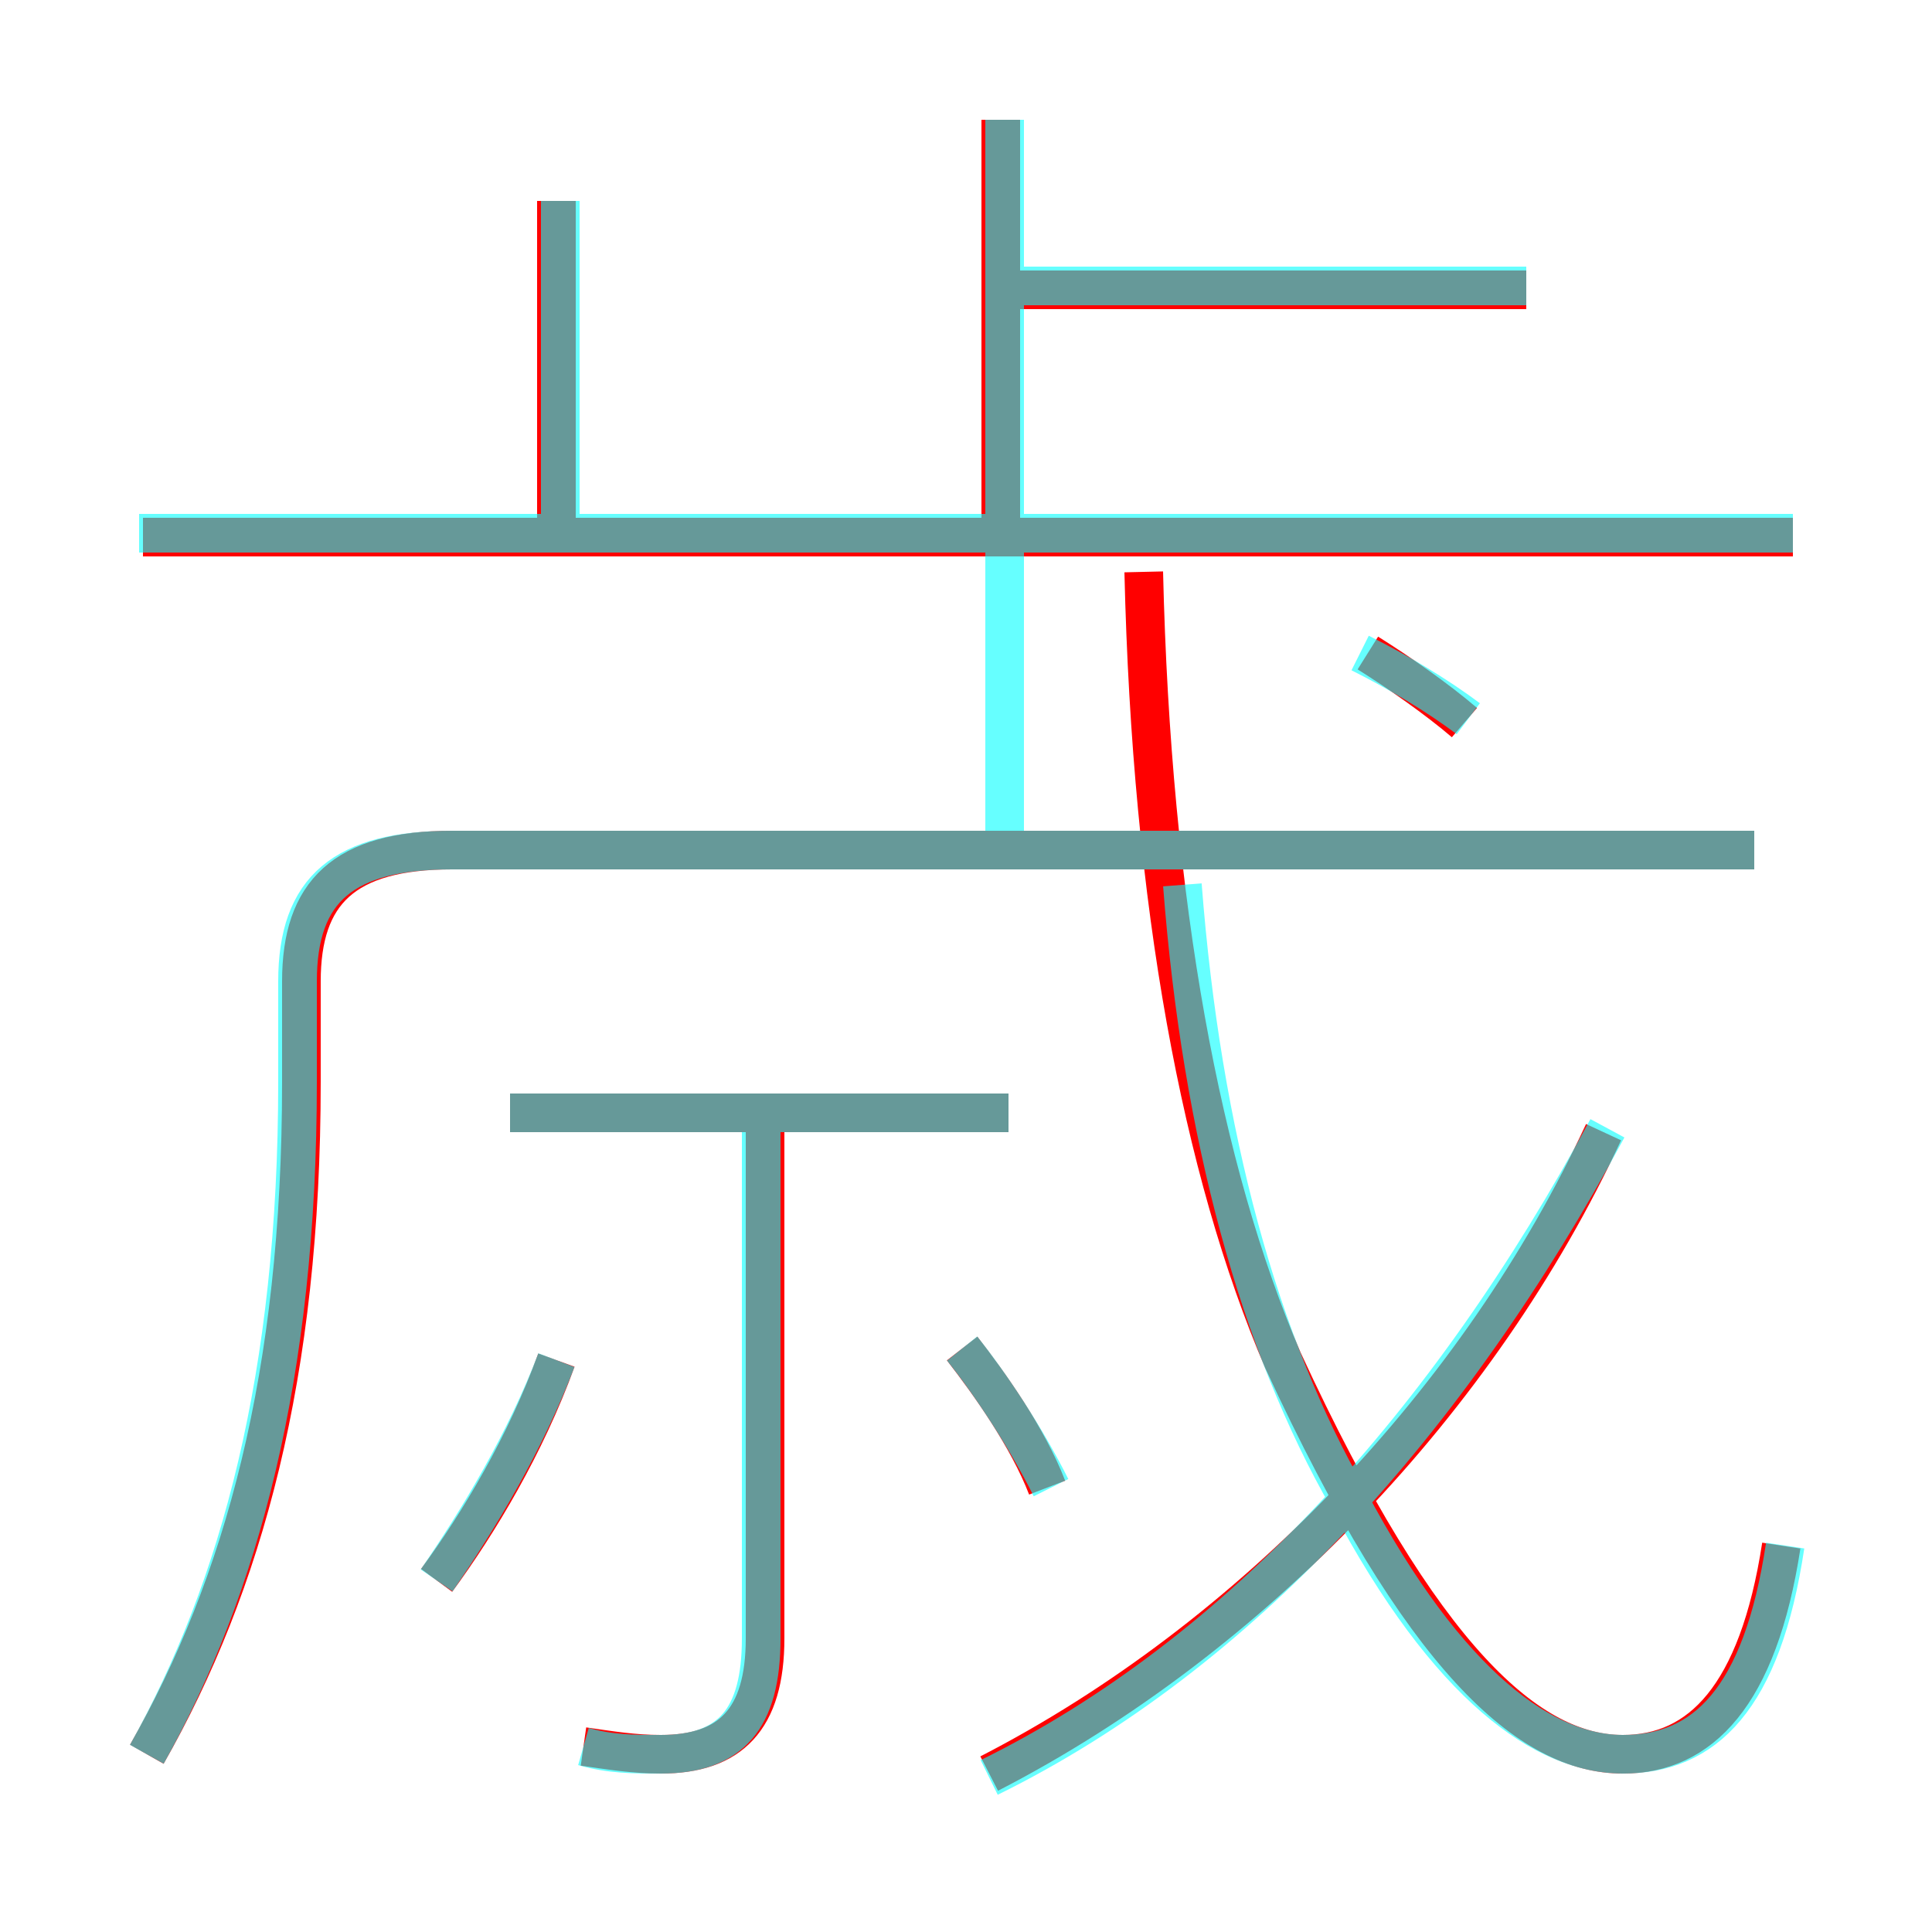 <?xml version='1.0' encoding='utf8'?>
<svg viewBox="0.0 -6.0 50.0 50.0" version="1.1" xmlns="http://www.w3.org/2000/svg">
<rect x="0.0" y="-6.0" width="50.0" height="50.0" fill="#333333" stroke="none"/>
<rect x="-1000" y="-1000" width="2000" height="2000" stroke="white" fill="white"/>
<g style="fill:none;stroke:rgba(255, 0, 0, 1);  stroke-width:1"><path d="M 3.8 1.4 C 6.3 -3.0 7.8 -8.4 7.8 -16.0 L 7.8 -18.6 C 7.8 -20.9 8.9 -22.0 11.7 -22.0 L 45.4 -22.0 M 11.3 -3.1 C 12.4 -4.6 13.6 -6.6 14.4 -8.8 M 15.1 1.2 C 15.8 1.3 16.4 1.4 17.1 1.4 C 18.9 1.4 19.8 0.5 19.8 -1.6 L 19.8 -14.8 M 27.1 -5.5 C 26.6 -6.8 25.6 -8.2 24.9 -9.1 M 26.1 -15.2 L 13.2 -15.2 M 25.6 1.9 C 32.4 -1.6 38.3 -7.8 41.5 -14.7 M 14.4 -30.2 L 14.4 -38.8 M 46.1 -4.0 C 45.5 -0.1 44.0 1.4 42.0 1.4 C 39.6 1.4 36.8 -1.0 33.2 -8.8 C 31.1 -13.7 29.8 -20.6 29.6 -29.2 M 46.4 -30.1 L 3.7 -30.1 M 25.9 -30.1 L 25.9 -40.9 M 37.9 -25.3 C 37.2 -25.9 36.2 -26.6 35.4 -27.1 M 39.5 -36.5 L 26.0 -36.5" transform="translate(0.0 38.0)" />
</g>
<g style="fill:none;stroke:rgba(0, 255, 255, 0.6);  stroke-width:1">
<path d="M 3.8 1.4 C 6.2 -2.9 7.7 -8.4 7.7 -16.0 L 7.7 -18.6 C 7.7 -21.0 8.9 -22.0 11.7 -22.0 L 45.4 -22.0 M 11.3 -3.1 C 12.4 -4.7 13.6 -6.7 14.4 -8.8 M 15.1 1.2 C 15.8 1.4 16.4 1.4 17.1 1.4 C 18.9 1.4 19.7 0.5 19.7 -1.6 L 19.7 -14.8 M 26.1 -15.2 L 13.2 -15.2 M 27.2 -5.5 C 26.6 -6.7 25.7 -8.1 24.9 -9.1 M 25.6 2.0 C 32.1 -1.2 37.5 -7.2 41.6 -14.8 M 46.2 -4.0 C 45.6 0.0 44.1 1.4 42.0 1.4 C 40.0 1.4 37.5 -0.3 34.9 -5.2 C 32.6 -9.2 31.1 -14.6 30.6 -21.1 M 26.0 -22.1 L 26.0 -40.9 M 46.4 -30.2 L 3.6 -30.2 M 14.5 -30.1 L 14.5 -38.8 M 38.0 -25.4 C 37.2 -26.0 36.2 -26.6 35.2 -27.1 M 39.5 -36.6 L 25.9 -36.6" transform="translate(0.0 38.0)" />
</g>
</svg>